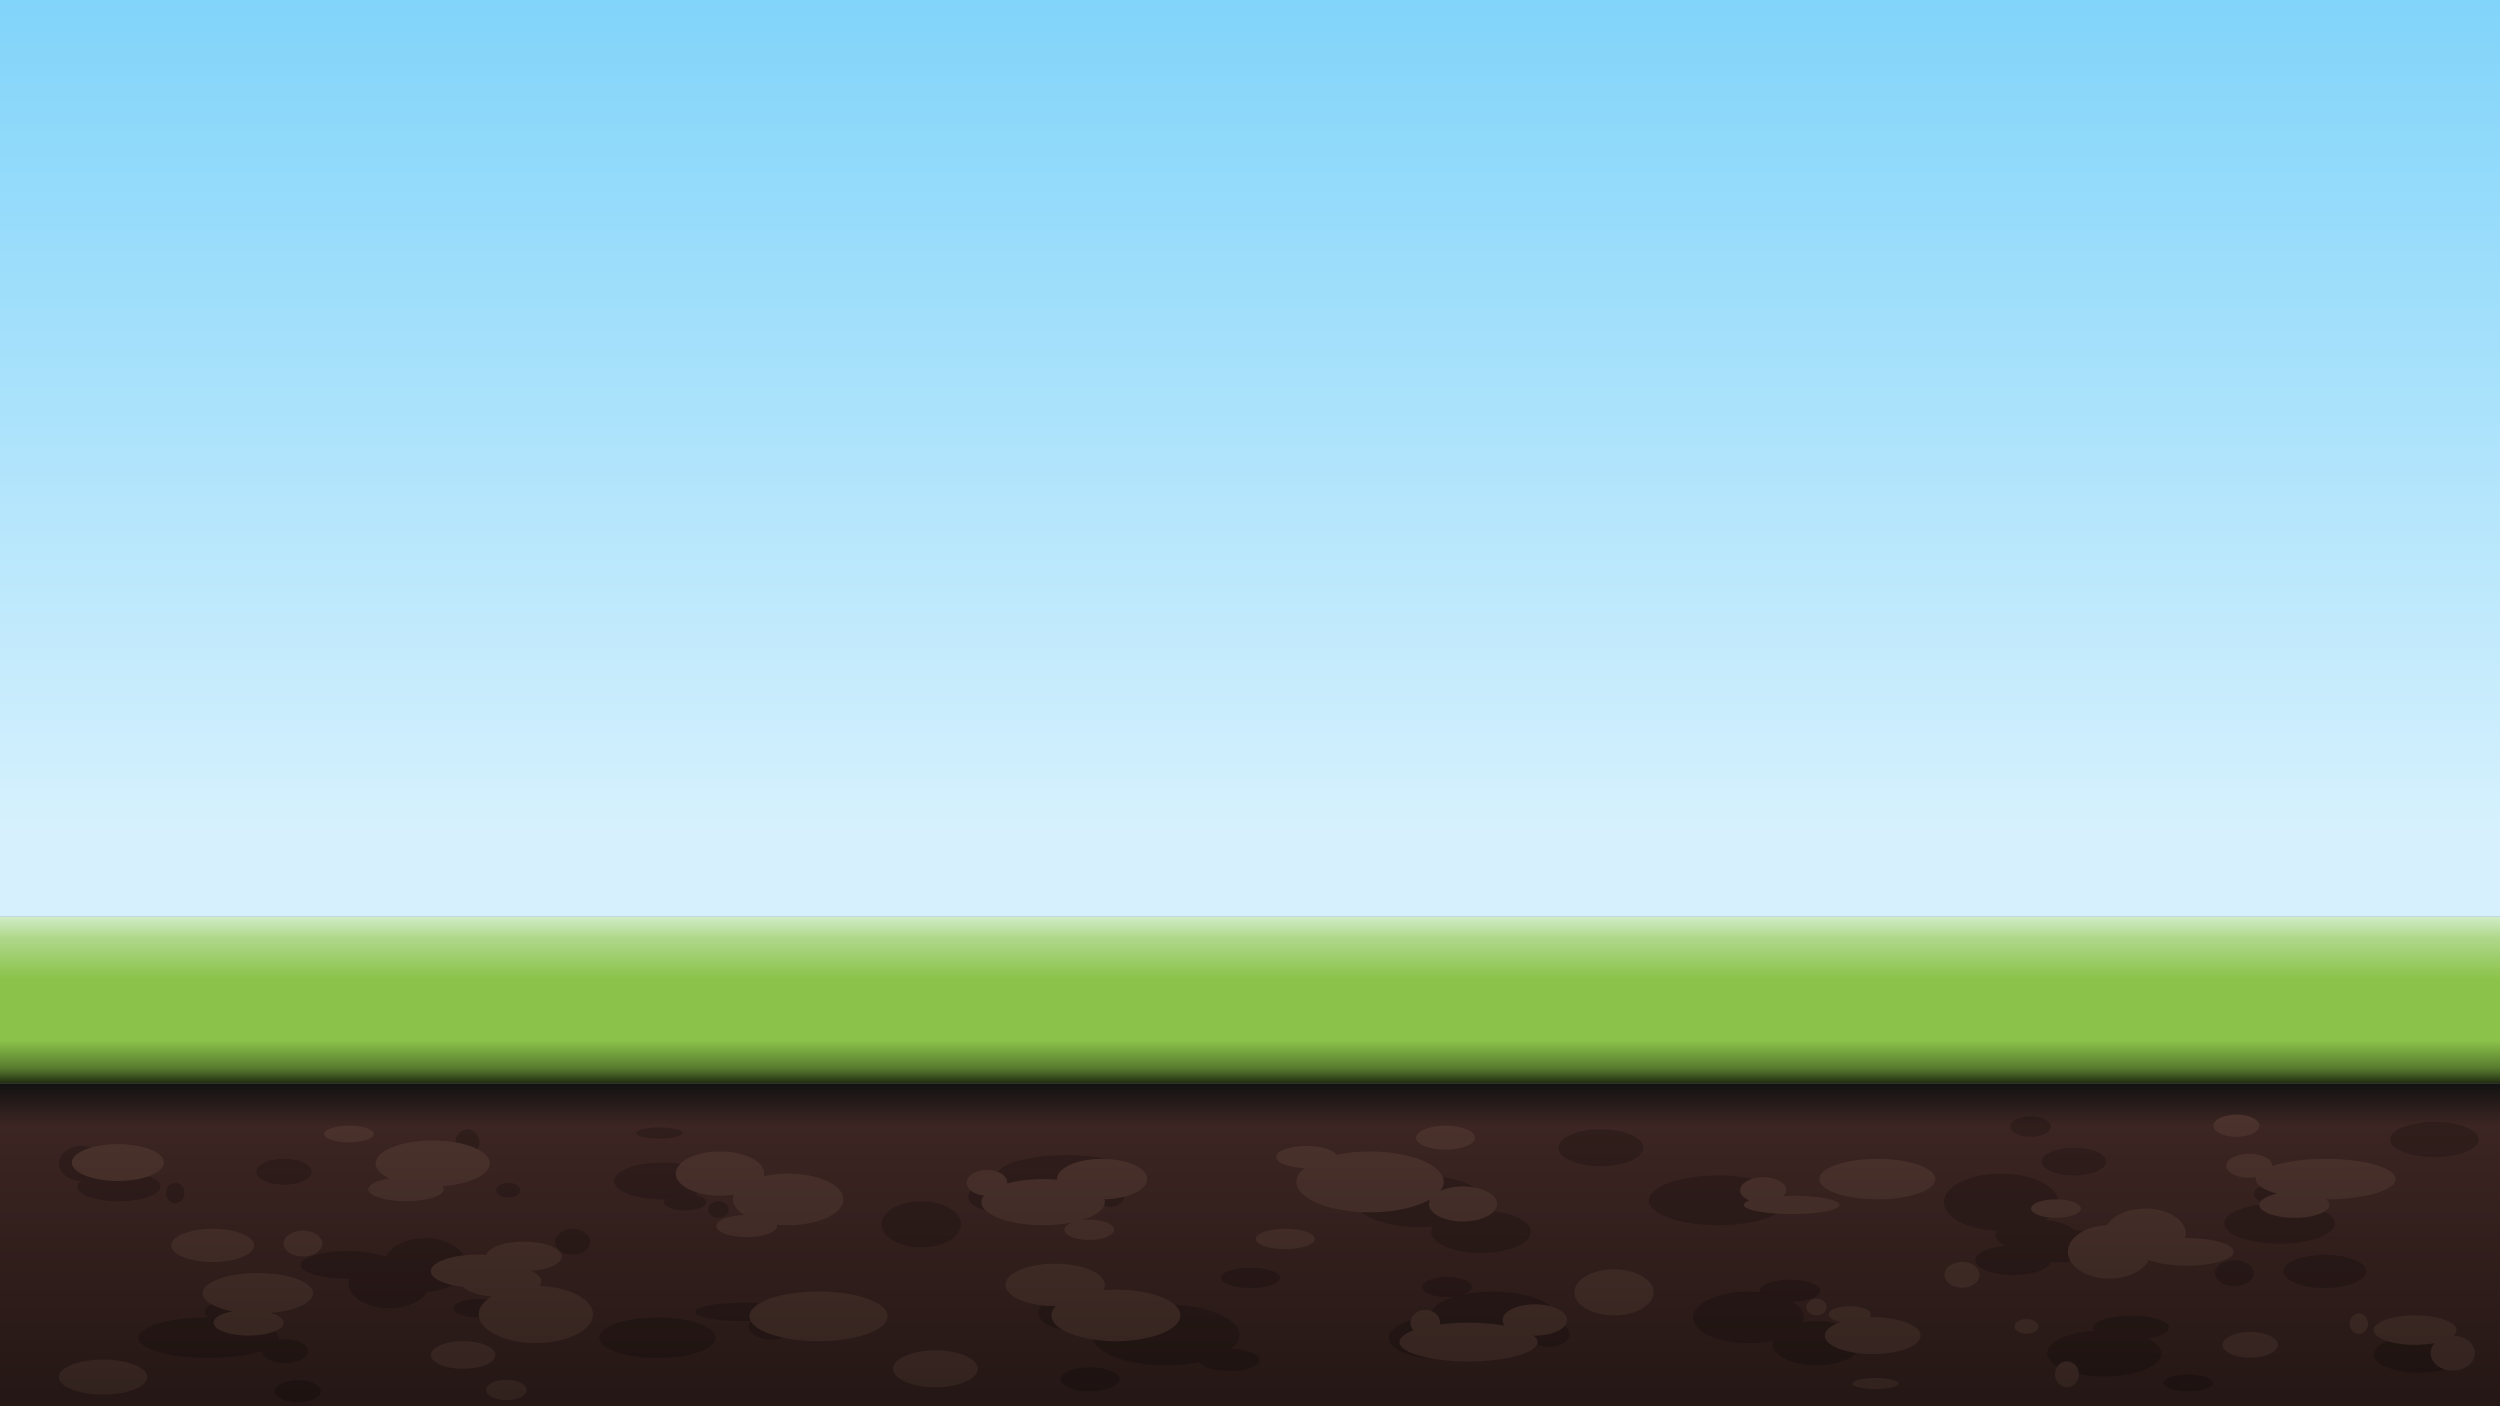 <?xml version="1.0" encoding="UTF-8" standalone="no"?>
<!-- Created with Inkscape (http://www.inkscape.org/) -->

<svg
   xmlns:dc="http://purl.org/dc/elements/1.1/"
   xmlns:cc="http://creativecommons.org/ns#"
   xmlns:rdf="http://www.w3.org/1999/02/22-rdf-syntax-ns#"
   xmlns:svg="http://www.w3.org/2000/svg"
   xmlns="http://www.w3.org/2000/svg"
   xmlns:xlink="http://www.w3.org/1999/xlink"
   xmlns:sodipodi="http://sodipodi.sourceforge.net/DTD/sodipodi-0.dtd"
   xmlns:inkscape="http://www.inkscape.org/namespaces/inkscape"
   width="1920"
   height="1080"
   viewBox="0 0 508 285.75"
   version="1.1"
   id="svg8"
   inkscape:version="0.92.2 2405546, 2018-03-11"
   sodipodi:docname="ground.svg">
  <rect x="0" y="0" width="508" height="285.75" fill="#808080" stroke="none"/>
  <defs
     id="defs2">
    <linearGradient
       inkscape:collect="always"
       id="linearGradient9805">
      <stop
         style="stop-color:#4e342e;stop-opacity:1;"
         offset="0"
         id="stop9801" />
      <stop
         style="stop-color:#32221e;stop-opacity:1"
         offset="1"
         id="stop9803" />
    </linearGradient>
    <linearGradient
       inkscape:collect="always"
       id="linearGradient4711">
      <stop
         style="stop-color:#81d4fa;stop-opacity:1;"
         offset="0"
         id="stop4707" />
      <stop
         style="stop-color:#d6f1fd;stop-opacity:1"
         offset="1"
         id="stop4709" />
    </linearGradient>
    <linearGradient
       inkscape:collect="always"
       id="linearGradient4697">
      <stop
         style="stop-color:#d1edc8;stop-opacity:1"
         offset="0"
         id="stop4693" />
      <stop
         id="stop5268"
         offset="0.125"
         style="stop-color:#afd88b;stop-opacity:1;" />
      <stop
         id="stop4703"
         offset="0.375"
         style="stop-color:#8bc34a;stop-opacity:1;" />
      <stop
         id="stop4701"
         offset="0.741"
         style="stop-color:#8bc34a;stop-opacity:1;" />
      <stop
         style="stop-color:#5a7e30;stop-opacity:1;"
         offset="0.902"
         id="stop7453" />
      <stop
         id="stop7455"
         offset="0.943"
         style="stop-color:#466125;stop-opacity:1;" />
      <stop
         style="stop-color:#202b11;stop-opacity:1"
         offset="1"
         id="stop4695" />
    </linearGradient>
    <linearGradient
       inkscape:collect="always"
       id="linearGradient4648">
      <stop
         style="stop-color:#121212;stop-opacity:1"
         offset="0"
         id="stop4644" />
      <stop
         id="stop5266"
         offset="0.125"
         style="stop-color:#3c2522;stop-opacity:1;" />
      <stop
         style="stop-color:#231614;stop-opacity:1"
         offset="1"
         id="stop4646" />
    </linearGradient>
    <linearGradient
       inkscape:collect="always"
       xlink:href="#linearGradient4648"
       id="linearGradient4650"
       x1="237.067"
       y1="229.267"
       x2="237.067"
       y2="297"
       gradientUnits="userSpaceOnUse"
       gradientTransform="translate(0,2.117)" />
    <linearGradient
       inkscape:collect="always"
       xlink:href="#linearGradient4697"
       id="linearGradient4699"
       x1="254"
       y1="195.4"
       x2="254"
       y2="229.267"
       gradientUnits="userSpaceOnUse"
       gradientTransform="translate(0,2.117)" />
    <linearGradient
       inkscape:collect="always"
       xlink:href="#linearGradient4711"
       id="linearGradient4713"
       x1="237.067"
       y1="9.133"
       x2="237.067"
       y2="178.467"
       gradientUnits="userSpaceOnUse"
       gradientTransform="translate(0,2.117)" />
    <linearGradient
       inkscape:collect="always"
       xlink:href="#linearGradient9805"
       id="linearGradient9807"
       x1="237.067"
       y1="231.383"
       x2="237.067"
       y2="294.883"
       gradientUnits="userSpaceOnUse" />
  </defs>
  <sodipodi:namedview
     id="base"
     pagecolor="#ffffff"
     bordercolor="#666666"
     borderopacity="1.0"
     inkscape:pageopacity="0.0"
     inkscape:pageshadow="2"
     inkscape:zoom="0.5"
     inkscape:cx="852.10868"
     inkscape:cy="236.3948"
     inkscape:document-units="mm"
     inkscape:current-layer="layer1"
     showgrid="true"
     units="px"
     inkscape:window-width="1916"
     inkscape:window-height="1160"
     inkscape:window-x="0"
     inkscape:window-y="38"
     inkscape:window-maximized="0"
     inkscape:snap-page="false"
     inkscape:snap-global="true">
    <inkscape:grid
       type="xygrid"
       id="grid4485"
       empspacing="8"
       spacingx="4.233"
       spacingy="4.233"
       originy="14.817" />
  </sodipodi:namedview>
  <g
     inkscape:label="Layer 1"
     inkscape:groupmode="layer"
     id="layer1"
     transform="translate(0,-11.25)">
    <rect
       style="opacity:1;fill:url(#linearGradient4650);fill-opacity:1;stroke:none;stroke-width:1.058;stroke-linecap:round;stroke-linejoin:miter;stroke-miterlimit:2;stroke-dasharray:none;stroke-dashoffset:1;stroke-opacity:0.97"
       id="rect4516"
       width="508"
       height="65.617"
       x="0"
       y="231.383" />
    <path
       style="opacity:0.2;fill:#000000;fill-opacity:1;stroke:none;stroke-width:3.999;stroke-linecap:round;stroke-linejoin:miter;stroke-miterlimit:2;stroke-dasharray:none;stroke-dashoffset:1;stroke-opacity:0.97"
       d="M 1557.049 856.068 A 15.556 7.778 0 0 0 1541.492 863.848 A 15.556 7.778 0 0 0 1557.049 871.625 A 15.556 7.778 0 0 0 1572.605 863.848 A 15.556 7.778 0 0 0 1557.049 856.068 z M 1866.762 860.312 A 33.941 13.435 0 0 0 1832.82 873.746 A 33.941 13.435 0 0 0 1866.762 887.182 A 33.941 13.435 0 0 0 1900.703 873.746 A 33.941 13.435 0 0 0 1866.762 860.312 z M 505.582 864.555 A 17.678 4.243 0 0 0 487.904 868.797 A 17.678 4.243 0 0 0 505.582 873.039 A 17.678 4.243 0 0 0 523.26 868.797 A 17.678 4.243 0 0 0 505.582 864.555 z M 358.504 865.969 A 9.192 9.899 0 0 0 349.311 875.867 A 9.192 9.899 0 0 0 358.504 885.768 A 9.192 9.899 0 0 0 367.695 875.867 A 9.192 9.899 0 0 0 358.504 865.969 z M 1227.537 865.969 A 32.527 14.142 0 0 0 1195.01 880.111 A 32.527 14.142 0 0 0 1227.537 894.252 A 32.527 14.142 0 0 0 1260.064 880.111 A 32.527 14.142 0 0 0 1227.537 865.969 z M 62.225 878.697 A 16.971 13.435 0 0 0 45.254 892.131 A 16.971 13.435 0 0 0 61.76 905.549 A 31.82 11.314 0 0 0 59.396 909.809 A 31.82 11.314 0 0 0 91.217 921.123 A 31.82 11.314 0 0 0 123.037 909.809 A 31.82 11.314 0 0 0 91.217 898.496 A 31.82 11.314 0 0 0 76.086 899.869 A 16.971 13.435 0 0 0 79.195 892.131 A 16.971 13.435 0 0 0 62.225 878.697 z M 1590.283 880.111 A 24.749 10.607 0 0 0 1565.535 890.717 A 24.749 10.607 0 0 0 1590.283 901.324 A 24.749 10.607 0 0 0 1615.031 890.717 A 24.749 10.607 0 0 0 1590.283 880.111 z M 818.123 885.768 A 53.033 14.849 0 0 0 765.09 900.617 A 53.033 14.849 0 0 0 768.211 905.592 A 24.749 12.021 0 0 0 767.211 905.566 A 24.749 12.021 0 0 0 742.463 917.588 A 24.749 12.021 0 0 0 767.211 929.607 A 24.749 12.021 0 0 0 791.959 917.588 A 24.749 12.021 0 0 0 790.277 913.232 A 53.033 14.849 0 0 0 818.123 915.467 A 53.033 14.849 0 0 0 840.164 914.102 A 11.314 9.899 0 0 0 840.043 915.467 A 11.314 9.899 0 0 0 851.357 925.365 A 11.314 9.899 0 0 0 862.67 915.467 A 11.314 9.899 0 0 0 860.41 909.547 A 53.033 14.849 0 0 0 871.156 900.617 A 53.033 14.849 0 0 0 818.123 885.768 z M 217.789 888.596 A 21.213 9.899 0 0 0 196.576 898.496 A 21.213 9.899 0 0 0 217.789 908.395 A 21.213 9.899 0 0 0 239.002 898.496 A 21.213 9.899 0 0 0 217.789 888.596 z M 507.703 891.424 A 36.77 14.142 0 0 0 470.934 905.566 A 36.77 14.142 0 0 0 507.703 919.709 A 36.77 14.142 0 0 0 510.098 919.676 A 16.263 6.364 0 0 0 509.117 921.83 A 16.263 6.364 0 0 0 525.381 928.193 A 16.263 6.364 0 0 0 541.645 921.83 A 16.263 6.364 0 0 0 532.256 916.07 A 36.77 14.142 0 0 0 544.473 905.566 A 36.77 14.142 0 0 0 507.703 891.424 z M 1534.422 899.91 A 43.841 21.92 0 0 0 1490.582 921.83 A 43.841 21.92 0 0 0 1531.617 943.68 A 31.113 12.021 0 0 0 1530.18 947.285 A 31.113 12.021 0 0 0 1538.107 955.279 A 28.991 11.314 0 0 0 1514.623 966.377 A 28.991 11.314 0 0 0 1543.613 977.691 A 28.991 11.314 0 0 0 1572.436 967.572 A 36.062 12.728 0 0 0 1578.969 967.791 A 36.062 12.728 0 0 0 1615.031 955.064 A 36.062 12.728 0 0 0 1590.348 942.996 A 31.113 12.021 0 0 0 1568.48 935.604 A 43.841 21.92 0 0 0 1578.262 921.83 A 43.841 21.92 0 0 0 1534.422 899.91 z M 1088.945 901.324 A 49.497 19.799 0 0 0 1039.447 921.123 A 49.497 19.799 0 0 0 1088.945 940.922 A 49.497 19.799 0 0 0 1098.658 940.516 A 38.184 16.263 0 0 0 1097.43 944.527 A 38.184 16.263 0 0 0 1135.613 960.791 A 38.184 16.263 0 0 0 1173.797 944.527 A 38.184 16.263 0 0 0 1135.613 928.266 A 38.184 16.263 0 0 0 1135.045 928.273 A 49.497 19.799 0 0 0 1138.441 921.123 A 49.497 19.799 0 0 0 1088.945 901.324 z M 1317.34 901.324 A 53.033 19.092 0 0 0 1264.307 920.416 A 53.033 19.092 0 0 0 1317.34 939.508 A 53.033 19.092 0 0 0 1370.373 920.416 A 53.033 19.092 0 0 0 1317.34 901.324 z M 1755.039 905.566 A 26.87 9.899 0 0 0 1728.168 915.467 A 26.87 9.899 0 0 0 1737.67 923.018 A 42.426 15.556 0 0 0 1705.541 938.094 A 42.426 15.556 0 0 0 1747.969 953.65 A 42.426 15.556 0 0 0 1790.395 938.094 A 42.426 15.556 0 0 0 1767.328 924.268 A 26.87 9.899 0 0 0 1781.908 915.467 A 26.87 9.899 0 0 0 1755.039 905.566 z M 134.35 906.98 A 7.071 7.778 0 0 0 127.279 914.76 A 7.071 7.778 0 0 0 134.35 922.537 A 7.071 7.778 0 0 0 141.422 914.76 A 7.071 7.778 0 0 0 134.35 906.98 z M 389.615 906.98 A 9.192 5.657 0 0 0 380.424 912.637 A 9.192 5.657 0 0 0 389.615 918.295 A 9.192 5.657 0 0 0 398.809 912.637 A 9.192 5.657 0 0 0 389.615 906.98 z M 550.836 921.123 A 7.778 6.364 0 0 0 543.059 927.486 A 7.778 6.364 0 0 0 550.836 933.852 A 7.778 6.364 0 0 0 558.615 927.486 A 7.778 6.364 0 0 0 550.836 921.123 z M 706.4 921.123 A 30.406 17.678 0 0 0 675.994 938.801 A 30.406 17.678 0 0 0 706.4 956.479 A 30.406 17.678 0 0 0 736.805 938.801 A 30.406 17.678 0 0 0 706.4 921.123 z M 439.113 942.336 A 13.435 9.899 0 0 0 425.678 952.236 A 13.435 9.899 0 0 0 439.113 962.135 A 13.435 9.899 0 0 0 452.549 952.236 A 13.435 9.899 0 0 0 439.113 942.336 z M 325.977 949.406 A 31.82 20.506 0 0 0 295.682 963.672 A 36.062 10.607 0 0 0 266.58 959.307 A 36.062 10.607 0 0 0 230.518 969.914 A 36.062 10.607 0 0 0 266.58 980.52 A 36.062 10.607 0 0 0 267.846 980.508 A 31.113 19.092 0 0 0 267.287 984.055 A 31.113 19.092 0 0 0 298.398 1003.146 A 31.113 19.092 0 0 0 327.717 990.379 A 31.82 20.506 0 0 0 357.797 969.914 A 31.82 20.506 0 0 0 325.977 949.406 z M 1782.617 962.135 A 31.82 12.728 0 0 0 1750.797 974.863 A 31.82 12.728 0 0 0 1782.617 987.592 A 31.82 12.728 0 0 0 1814.436 974.863 A 31.82 12.728 0 0 0 1782.617 962.135 z M 1713.32 966.377 A 14.849 9.899 0 0 0 1698.471 976.277 A 14.849 9.899 0 0 0 1713.32 986.176 A 14.849 9.899 0 0 0 1728.168 976.277 A 14.849 9.899 0 0 0 1713.32 966.377 z M 958.836 972.035 A 22.627 7.778 0 0 0 936.209 979.812 A 22.627 7.778 0 0 0 958.836 987.592 A 22.627 7.778 0 0 0 981.465 979.812 A 22.627 7.778 0 0 0 958.836 972.035 z M 1109.451 979.105 A 19.092 7.778 0 0 0 1090.359 986.883 A 19.092 7.778 0 0 0 1109.451 994.662 A 19.092 7.778 0 0 0 1115.248 994.285 A 47.376 17.678 0 0 0 1097.43 1008.098 A 47.376 17.678 0 0 0 1097.842 1010.246 A 34.648 15.556 0 0 0 1064.902 1025.775 A 34.648 15.556 0 0 0 1099.551 1041.33 A 34.648 15.556 0 0 0 1134.199 1025.775 A 34.648 15.556 0 0 0 1134.162 1025.305 A 47.376 17.678 0 0 0 1144.807 1025.775 A 47.376 17.678 0 0 0 1172.424 1022.434 A 15.556 9.899 0 0 0 1172.383 1022.945 A 15.556 9.899 0 0 0 1187.939 1032.846 A 15.556 9.899 0 0 0 1203.496 1022.945 A 15.556 9.899 0 0 0 1190.176 1013.162 A 47.376 17.678 0 0 0 1192.182 1008.098 A 47.376 17.678 0 0 0 1144.807 990.42 A 47.376 17.678 0 0 0 1122.754 992.463 A 19.092 7.778 0 0 0 1128.543 986.883 A 19.092 7.778 0 0 0 1109.451 979.105 z M 1372.494 981.277 A 23.335 8.485 0 0 0 1349.16 989.762 A 23.335 8.485 0 0 0 1349.381 990.848 A 42.426 19.799 0 0 0 1340.674 990.42 A 42.426 19.799 0 0 0 1298.248 1010.219 A 42.426 19.799 0 0 0 1340.674 1030.018 A 42.426 19.799 0 0 0 1359.33 1027.986 A 33.941 16.971 0 0 0 1359.059 1030.018 A 33.941 16.971 0 0 0 1393 1046.988 A 33.941 16.971 0 0 0 1426.941 1030.018 A 33.941 16.971 0 0 0 1393 1013.047 A 33.941 16.971 0 0 0 1382.328 1013.93 A 42.426 19.799 0 0 0 1383.102 1010.219 A 42.426 19.799 0 0 0 1374.377 998.217 A 23.335 8.485 0 0 0 1395.828 989.762 A 23.335 8.485 0 0 0 1372.494 981.277 z M 822.365 993.248 A 26.163 13.435 0 0 0 796.203 1006.684 A 26.163 13.435 0 0 0 822.365 1020.117 A 26.163 13.435 0 0 0 839.816 1016.67 A 56.569 23.335 0 0 0 837.215 1023.652 A 56.569 23.335 0 0 0 893.783 1046.988 A 56.569 23.335 0 0 0 919.701 1044.387 A 23.335 8.485 0 0 0 942.574 1051.23 A 23.335 8.485 0 0 0 965.908 1042.746 A 23.335 8.485 0 0 0 944.074 1034.287 A 56.569 23.335 0 0 0 950.352 1023.652 A 56.569 23.335 0 0 0 893.783 1000.318 A 56.569 23.335 0 0 0 847.574 1010.219 A 26.163 13.435 0 0 0 848.527 1006.684 A 26.163 13.435 0 0 0 822.365 993.248 z M 183.848 996.076 A 26.87 9.899 0 0 0 156.979 1005.977 A 26.87 9.899 0 0 0 159.602 1010.221 A 53.74 15.556 0 0 0 106.066 1025.775 A 53.74 15.556 0 0 0 159.807 1041.33 A 53.74 15.556 0 0 0 200.84 1035.818 A 17.678 9.192 0 0 0 200.818 1036.037 A 17.678 9.192 0 0 0 218.496 1045.23 A 17.678 9.192 0 0 0 236.174 1036.037 A 17.678 9.192 0 0 0 218.496 1026.846 A 17.678 9.192 0 0 0 213.289 1027.264 A 53.74 15.556 0 0 0 213.547 1025.775 A 53.74 15.556 0 0 0 197.053 1014.584 A 26.87 9.899 0 0 0 210.719 1005.977 A 26.87 9.899 0 0 0 183.848 996.076 z M 366.988 996.076 A 19.092 7.071 0 0 0 347.896 1003.146 A 19.092 7.071 0 0 0 366.988 1010.219 A 19.092 7.071 0 0 0 386.08 1003.146 A 19.092 7.071 0 0 0 366.988 996.076 z M 569.928 998.904 A 36.77 7.071 0 0 0 533.158 1005.977 A 36.77 7.071 0 0 0 569.928 1013.047 A 36.77 7.071 0 0 0 575.984 1012.947 A 17.678 9.899 0 0 0 574.17 1017.289 A 17.678 9.899 0 0 0 591.848 1027.189 A 17.678 9.899 0 0 0 609.525 1017.289 A 17.678 9.899 0 0 0 602.307 1009.322 A 36.77 7.071 0 0 0 606.697 1005.977 A 36.77 7.071 0 0 0 569.928 998.904 z M 1634.123 1008.805 A 28.991 9.192 0 0 0 1605.133 1017.996 A 28.991 9.192 0 0 0 1606.135 1020.377 A 43.841 17.678 0 0 0 1569.777 1037.795 A 43.841 17.678 0 0 0 1613.617 1055.473 A 43.841 17.678 0 0 0 1657.459 1037.795 A 43.841 17.678 0 0 0 1646.77 1026.262 A 28.991 9.192 0 0 0 1663.115 1017.996 A 28.991 9.192 0 0 0 1634.123 1008.805 z M 504.168 1010.219 A 44.548 15.556 0 0 0 459.619 1025.775 A 44.548 15.556 0 0 0 504.168 1041.33 A 44.548 15.556 0 0 0 548.715 1025.775 A 44.548 15.556 0 0 0 504.168 1010.219 z M 1855.449 1024.361 A 35.355 14.142 0 0 0 1820.094 1038.502 A 35.355 14.142 0 0 0 1855.449 1052.645 A 35.355 14.142 0 0 0 1890.803 1038.502 A 35.355 14.142 0 0 0 1855.449 1024.361 z M 835.801 1048.402 A 22.627 9.192 0 0 0 813.172 1057.594 A 22.627 9.192 0 0 0 835.801 1066.787 A 22.627 9.192 0 0 0 858.428 1057.594 A 22.627 9.192 0 0 0 835.801 1048.402 z M 1677.965 1054.059 A 19.092 6.364 0 0 0 1658.873 1060.422 A 19.092 6.364 0 0 0 1677.965 1066.787 A 19.092 6.364 0 0 0 1697.057 1060.422 A 19.092 6.364 0 0 0 1677.965 1054.059 z M 228.395 1058.301 A 17.678 8.485 0 0 0 210.719 1066.787 A 17.678 8.485 0 0 0 228.395 1075.272 A 17.678 8.485 0 0 0 246.072 1066.787 A 17.678 8.485 0 0 0 228.395 1058.301 z "
       transform="matrix(0.265,0,0,0.265,0,11.25)"
       id="path4518" />
    <circle
       style="opacity:1;fill:#5d4037;fill-opacity:1;stroke:none;stroke-width:3.999;stroke-linecap:round;stroke-linejoin:miter;stroke-miterlimit:2;stroke-dasharray:none;stroke-dashoffset:1;stroke-opacity:0.97"
       id="path4580"
       cx="0"
       cy="0"
       r="0"
       transform="matrix(0.265,0,0,0.265,0,11.25)" />
    <rect
       style="opacity:1;fill:url(#linearGradient4699);fill-opacity:1;stroke:none;stroke-width:1.058;stroke-linecap:round;stroke-linejoin:miter;stroke-miterlimit:2;stroke-dasharray:none;stroke-dashoffset:1;stroke-opacity:0.97"
       id="rect4681"
       width="508"
       height="33.867"
       x="0"
       y="197.517" />
    <rect
       style="opacity:1;fill:url(#linearGradient4713);fill-opacity:1;stroke:none;stroke-width:1.058;stroke-linecap:round;stroke-linejoin:miter;stroke-miterlimit:2;stroke-dasharray:none;stroke-dashoffset:1;stroke-opacity:0.97"
       id="rect4705"
       width="508"
       height="186.267"
       x="0"
       y="11.25" />
    <path
       id="path9797"
       d="m 102.899,295.749 a 4.116,2.058 0 0 0 4.116,-2.058 4.116,2.058 0 0 0 -4.116,-2.058 4.116,2.058 0 0 0 -4.116,2.058 4.116,2.058 0 0 0 4.116,2.058 z m -81.945,-1.123 a 8.98,3.555 0 0 0 8.98,-3.554 8.98,3.555 0 0 0 -8.98,-3.555 8.98,3.555 0 0 0 -8.98,3.555 8.98,3.555 0 0 0 8.98,3.554 z m 360.145,-1.122 a 4.677,1.123 0 0 0 4.677,-1.122 4.677,1.123 0 0 0 -4.677,-1.122 4.677,1.123 0 0 0 -4.677,1.122 4.677,1.123 0 0 0 4.677,1.122 z m 38.914,-0.374 a 2.432,2.619 0 0 0 2.432,-2.619 2.432,2.619 0 0 0 -2.432,-2.619 2.432,2.619 0 0 0 -2.432,2.619 2.432,2.619 0 0 0 2.432,2.619 z m -229.932,0 a 8.606,3.742 0 0 0 8.606,-3.742 8.606,3.742 0 0 0 -8.606,-3.741 8.606,3.742 0 0 0 -8.606,3.741 8.606,3.742 0 0 0 8.606,3.742 z m 308.322,-3.368 a 4.49,3.555 0 0 0 4.49,-3.554 4.49,3.555 0 0 0 -4.367,-3.55 8.419,2.993 0 0 0 0.625,-1.127 8.419,2.993 0 0 0 -8.419,-2.994 8.419,2.993 0 0 0 -8.419,2.994 8.419,2.993 0 0 0 8.419,2.993 8.419,2.993 0 0 0 4.003,-0.363 4.49,3.555 0 0 0 -0.823,2.047 4.49,3.555 0 0 0 4.49,3.554 z M 94.105,289.388 a 6.548,2.806 0 0 0 6.548,-2.806 6.548,2.806 0 0 0 -6.548,-2.807 6.548,2.806 0 0 0 -6.548,2.807 6.548,2.806 0 0 0 6.548,2.806 z m 204.301,-1.497 a 14.032,3.929 0 0 0 14.032,-3.929 14.032,3.929 0 0 0 -0.826,-1.316 6.548,3.181 0 0 0 0.265,0.007 6.548,3.181 0 0 0 6.548,-3.181 6.548,3.181 0 0 0 -6.548,-3.18 6.548,3.181 0 0 0 -6.548,3.18 6.548,3.181 0 0 0 0.445,1.152 14.032,3.929 0 0 0 -7.368,-0.591 14.032,3.929 0 0 0 -5.832,0.361 2.993,2.619 0 0 0 0.032,-0.361 2.993,2.619 0 0 0 -2.994,-2.619 2.993,2.619 0 0 0 -2.993,2.619 2.993,2.619 0 0 0 0.598,1.566 14.032,3.929 0 0 0 -2.843,2.363 14.032,3.929 0 0 0 14.032,3.929 z m 158.838,-0.748 a 5.613,2.619 0 0 0 5.613,-2.619 5.613,2.619 0 0 0 -5.613,-2.619 5.613,2.619 0 0 0 -5.613,2.619 5.613,2.619 0 0 0 5.613,2.619 z M 380.538,286.394 a 9.729,3.742 0 0 0 9.729,-3.742 9.729,3.742 0 0 0 -9.729,-3.742 9.729,3.742 0 0 0 -0.634,0.009 4.303,1.684 0 0 0 0.259,-0.57 4.303,1.684 0 0 0 -4.303,-1.684 4.303,1.684 0 0 0 -4.303,1.684 4.303,1.684 0 0 0 2.484,1.524 9.729,3.742 0 0 0 -3.232,2.779 9.729,3.742 0 0 0 9.729,3.742 z m -271.653,-2.245 a 11.599,5.8 0 0 0 11.599,-5.8 11.599,5.8 0 0 0 -10.857,-5.781 8.232,3.181 0 0 0 0.38,-0.954 8.232,3.181 0 0 0 -2.098,-2.115 7.671,2.993 0 0 0 6.214,-2.936 7.671,2.993 0 0 0 -7.67,-2.994 7.671,2.993 0 0 0 -7.626,2.677 9.542,3.368 0 0 0 -1.729,-0.058 9.542,3.368 0 0 0 -9.542,3.367 9.542,3.368 0 0 0 6.531,3.193 8.232,3.181 0 0 0 5.786,1.956 11.599,5.8 0 0 0 -2.588,3.644 11.599,5.8 0 0 0 11.599,5.8 z m 117.866,-0.374 a 13.096,5.238 0 0 0 13.096,-5.238 13.096,5.238 0 0 0 -13.096,-5.238 13.096,5.238 0 0 0 -2.57,0.107 10.103,4.303 0 0 0 0.325,-1.061 10.103,4.303 0 0 0 -10.103,-4.303 10.103,4.303 0 0 0 -10.103,4.303 10.103,4.303 0 0 0 10.103,4.303 10.103,4.303 0 0 0 0.15,-0.002 13.096,5.238 0 0 0 -0.899,1.892 13.096,5.238 0 0 0 13.096,5.238 z m -60.429,0 a 14.032,5.051 0 0 0 14.032,-5.051 14.032,5.051 0 0 0 -14.032,-5.051 14.032,5.051 0 0 0 -14.032,5.051 14.032,5.051 0 0 0 14.032,5.051 z M 50.514,282.653 a 7.109,2.619 0 0 0 7.11,-2.619 7.109,2.619 0 0 0 -2.514,-1.998 11.225,4.116 0 0 0 8.501,-3.989 11.225,4.116 0 0 0 -11.226,-4.116 11.225,4.116 0 0 0 -11.225,4.116 11.225,4.116 0 0 0 6.103,3.658 7.109,2.619 0 0 0 -3.858,2.329 7.109,2.619 0 0 0 7.109,2.619 z M 479.321,282.278 a 1.871,2.058 0 0 0 1.871,-2.058 1.871,2.058 0 0 0 -1.871,-2.058 1.871,2.058 0 0 0 -1.871,2.058 1.871,2.058 0 0 0 1.871,2.058 z m -67.539,0 a 2.432,1.497 0 0 0 2.432,-1.497 2.432,1.497 0 0 0 -2.432,-1.497 2.432,1.497 0 0 0 -2.432,1.497 2.432,1.497 0 0 0 2.432,1.497 z m -42.656,-3.742 a 2.058,1.684 0 0 0 2.058,-1.684 2.058,1.684 0 0 0 -2.058,-1.684 2.058,1.684 0 0 0 -2.058,1.684 2.058,1.684 0 0 0 2.058,1.684 z m -41.16,0 a 8.045,4.677 0 0 0 8.045,-4.677 8.045,4.677 0 0 0 -8.045,-4.677 8.045,4.677 0 0 0 -8.044,4.677 8.045,4.677 0 0 0 8.044,4.677 z m 70.72,-5.613 a 3.555,2.619 0 0 0 3.555,-2.619 3.555,2.619 0 0 0 -3.555,-2.619 3.555,2.619 0 0 0 -3.555,2.619 3.555,2.619 0 0 0 3.555,2.619 z m 29.934,-1.871 a 8.419,5.426 0 0 0 8.016,-3.774 9.542,2.806 0 0 0 7.7,1.155 9.542,2.806 0 0 0 9.542,-2.807 9.542,2.806 0 0 0 -9.542,-2.806 9.542,2.806 0 0 0 -0.335,0.003 8.232,5.051 0 0 0 0.148,-0.938 8.232,5.051 0 0 0 -8.232,-5.051 8.232,5.051 0 0 0 -7.757,3.378 8.419,5.426 0 0 0 -7.959,5.415 8.419,5.426 0 0 0 8.419,5.426 z M 43.217,267.685 a 8.419,3.368 0 0 0 8.419,-3.368 8.419,3.368 0 0 0 -8.419,-3.368 8.419,3.368 0 0 0 -8.419,3.368 8.419,3.368 0 0 0 8.419,3.368 z m 18.335,-1.122 a 3.929,2.619 0 0 0 3.929,-2.619 3.929,2.619 0 0 0 -3.929,-2.619 3.929,2.619 0 0 0 -3.928,2.619 3.929,2.619 0 0 0 3.928,2.619 z m 199.624,-1.497 a 5.987,2.058 0 0 0 5.987,-2.058 5.987,2.058 0 0 0 -5.987,-2.058 5.987,2.058 0 0 0 -5.987,2.058 5.987,2.058 0 0 0 5.987,2.058 z m -39.85,-1.871 a 5.051,2.058 0 0 0 5.051,-2.058 5.051,2.058 0 0 0 -5.051,-2.058 5.051,2.058 0 0 0 -1.534,0.1 12.535,4.677 0 0 0 4.714,-3.655 12.535,4.677 0 0 0 -0.109,-0.568 9.167,4.116 0 0 0 8.715,-4.109 9.167,4.116 0 0 0 -9.167,-4.116 9.167,4.116 0 0 0 -9.167,4.116 9.167,4.116 0 0 0 0.01,0.125 12.535,4.677 0 0 0 -2.816,-0.125 12.535,4.677 0 0 0 -7.307,0.884 4.116,2.619 0 0 0 0.011,-0.135 4.116,2.619 0 0 0 -4.116,-2.619 4.116,2.619 0 0 0 -4.116,2.619 4.116,2.619 0 0 0 3.524,2.588 12.535,4.677 0 0 0 -0.531,1.34 12.535,4.677 0 0 0 12.535,4.677 12.535,4.677 0 0 0 5.835,-0.541 5.051,2.058 0 0 0 -1.532,1.476 5.051,2.058 0 0 0 5.051,2.058 z m -69.597,-0.575 a 6.174,2.245 0 0 0 6.174,-2.245 6.174,2.245 0 0 0 -0.058,-0.287 11.225,5.238 0 0 0 2.304,0.113 11.225,5.238 0 0 0 11.225,-5.238 11.225,5.238 0 0 0 -11.225,-5.238 11.225,5.238 0 0 0 -4.936,0.537 8.98,4.49 0 0 0 0.072,-0.537 8.98,4.49 0 0 0 -8.98,-4.49 8.98,4.49 0 0 0 -8.98,4.49 8.98,4.49 0 0 0 8.98,4.49 8.98,4.49 0 0 0 2.824,-0.234 11.225,5.238 0 0 0 -0.205,0.982 11.225,5.238 0 0 0 2.308,3.176 6.174,2.245 0 0 0 -5.676,2.237 6.174,2.245 0 0 0 6.174,2.245 z m 145.555,-3.167 a 6.922,3.555 0 0 0 6.922,-3.555 6.922,3.555 0 0 0 -6.922,-3.554 6.922,3.555 0 0 0 -4.617,0.912 14.967,6.174 0 0 0 0.688,-1.847 14.967,6.174 0 0 0 -14.967,-6.174 14.967,6.174 0 0 0 -6.857,0.688 6.174,2.245 0 0 0 -6.052,-1.811 6.174,2.245 0 0 0 -6.174,2.245 6.174,2.245 0 0 0 5.777,2.238 14.967,6.174 0 0 0 -1.661,2.814 14.967,6.174 0 0 0 14.967,6.174 14.967,6.174 0 0 0 12.226,-2.619 6.922,3.555 0 0 0 -0.252,0.935 6.922,3.555 0 0 0 6.922,3.555 z m 168.941,-0.748 a 7.109,2.619 0 0 0 7.109,-2.619 7.109,2.619 0 0 0 -0.694,-1.123 14.219,4.116 0 0 0 14.165,-4.116 14.219,4.116 0 0 0 -14.219,-4.116 14.219,4.116 0 0 0 -10.857,1.458 4.677,2.432 0 0 0 0.006,-0.058 4.677,2.432 0 0 0 -4.677,-2.432 4.677,2.432 0 0 0 -4.677,2.432 4.677,2.432 0 0 0 4.677,2.432 4.677,2.432 0 0 0 1.378,-0.111 14.219,4.116 0 0 0 -0.068,0.394 14.219,4.116 0 0 0 4.364,2.961 7.109,2.619 0 0 0 -3.616,2.277 7.109,2.619 0 0 0 7.11,2.619 z m -48.456,0 a 5.051,1.871 0 0 0 5.051,-1.871 5.051,1.871 0 0 0 -5.051,-1.871 5.051,1.871 0 0 0 -5.051,1.871 5.051,1.871 0 0 0 5.051,1.871 z m -53.694,-0.748 a 9.729,1.871 0 0 0 9.729,-1.871 9.729,1.871 0 0 0 -9.729,-1.871 9.729,1.871 0 0 0 -1.602,0.026 4.677,2.619 0 0 0 0.48,-1.149 4.677,2.619 0 0 0 -4.677,-2.619 4.677,2.619 0 0 0 -4.677,2.619 4.677,2.619 0 0 0 1.91,2.108 9.729,1.871 0 0 0 -1.162,0.885 9.729,1.871 0 0 0 9.729,1.871 z M 82.506,255.337 a 7.671,2.432 0 0 0 7.67,-2.432 7.671,2.432 0 0 0 -0.265,-0.63 11.599,4.677 0 0 0 9.62,-4.608 11.599,4.677 0 0 0 -11.599,-4.677 11.599,4.677 0 0 0 -11.6,4.677 11.599,4.677 0 0 0 2.828,3.051 7.671,2.432 0 0 0 -4.325,2.187 7.671,2.432 0 0 0 7.671,2.432 z m 298.967,-0.374 a 11.787,4.116 0 0 0 11.787,-4.116 11.787,4.116 0 0 0 -11.787,-4.116 11.787,4.116 0 0 0 -11.786,4.116 11.787,4.116 0 0 0 11.786,4.116 z M 23.947,251.221 a 9.354,3.742 0 0 0 9.354,-3.741 9.354,3.742 0 0 0 -9.354,-3.742 9.354,3.742 0 0 0 -9.354,3.742 9.354,3.742 0 0 0 9.354,3.741 z m 269.782,-6.361 a 5.987,2.432 0 0 0 5.987,-2.432 5.987,2.432 0 0 0 -5.987,-2.432 5.987,2.432 0 0 0 -5.987,2.432 5.987,2.432 0 0 0 5.987,2.432 z M 70.906,243.364 a 5.051,1.684 0 0 0 5.051,-1.684 5.051,1.684 0 0 0 -5.051,-1.684 5.051,1.684 0 0 0 -5.051,1.684 5.051,1.684 0 0 0 5.051,1.684 z m 383.532,-1.122 a 4.677,2.245 0 0 0 4.677,-2.245 4.677,2.245 0 0 0 -4.677,-2.245 4.677,2.245 0 0 0 -4.677,2.245 4.677,2.245 0 0 0 4.677,2.245 z"
       style="opacity:1;fill:url(#linearGradient9807);fill-opacity:1;stroke:none;stroke-width:1.058;stroke-linecap:round;stroke-linejoin:miter;stroke-miterlimit:2;stroke-dasharray:none;stroke-dashoffset:1;stroke-opacity:0.97"
       inkscape:connector-curvature="0" />
  </g>
</svg>
